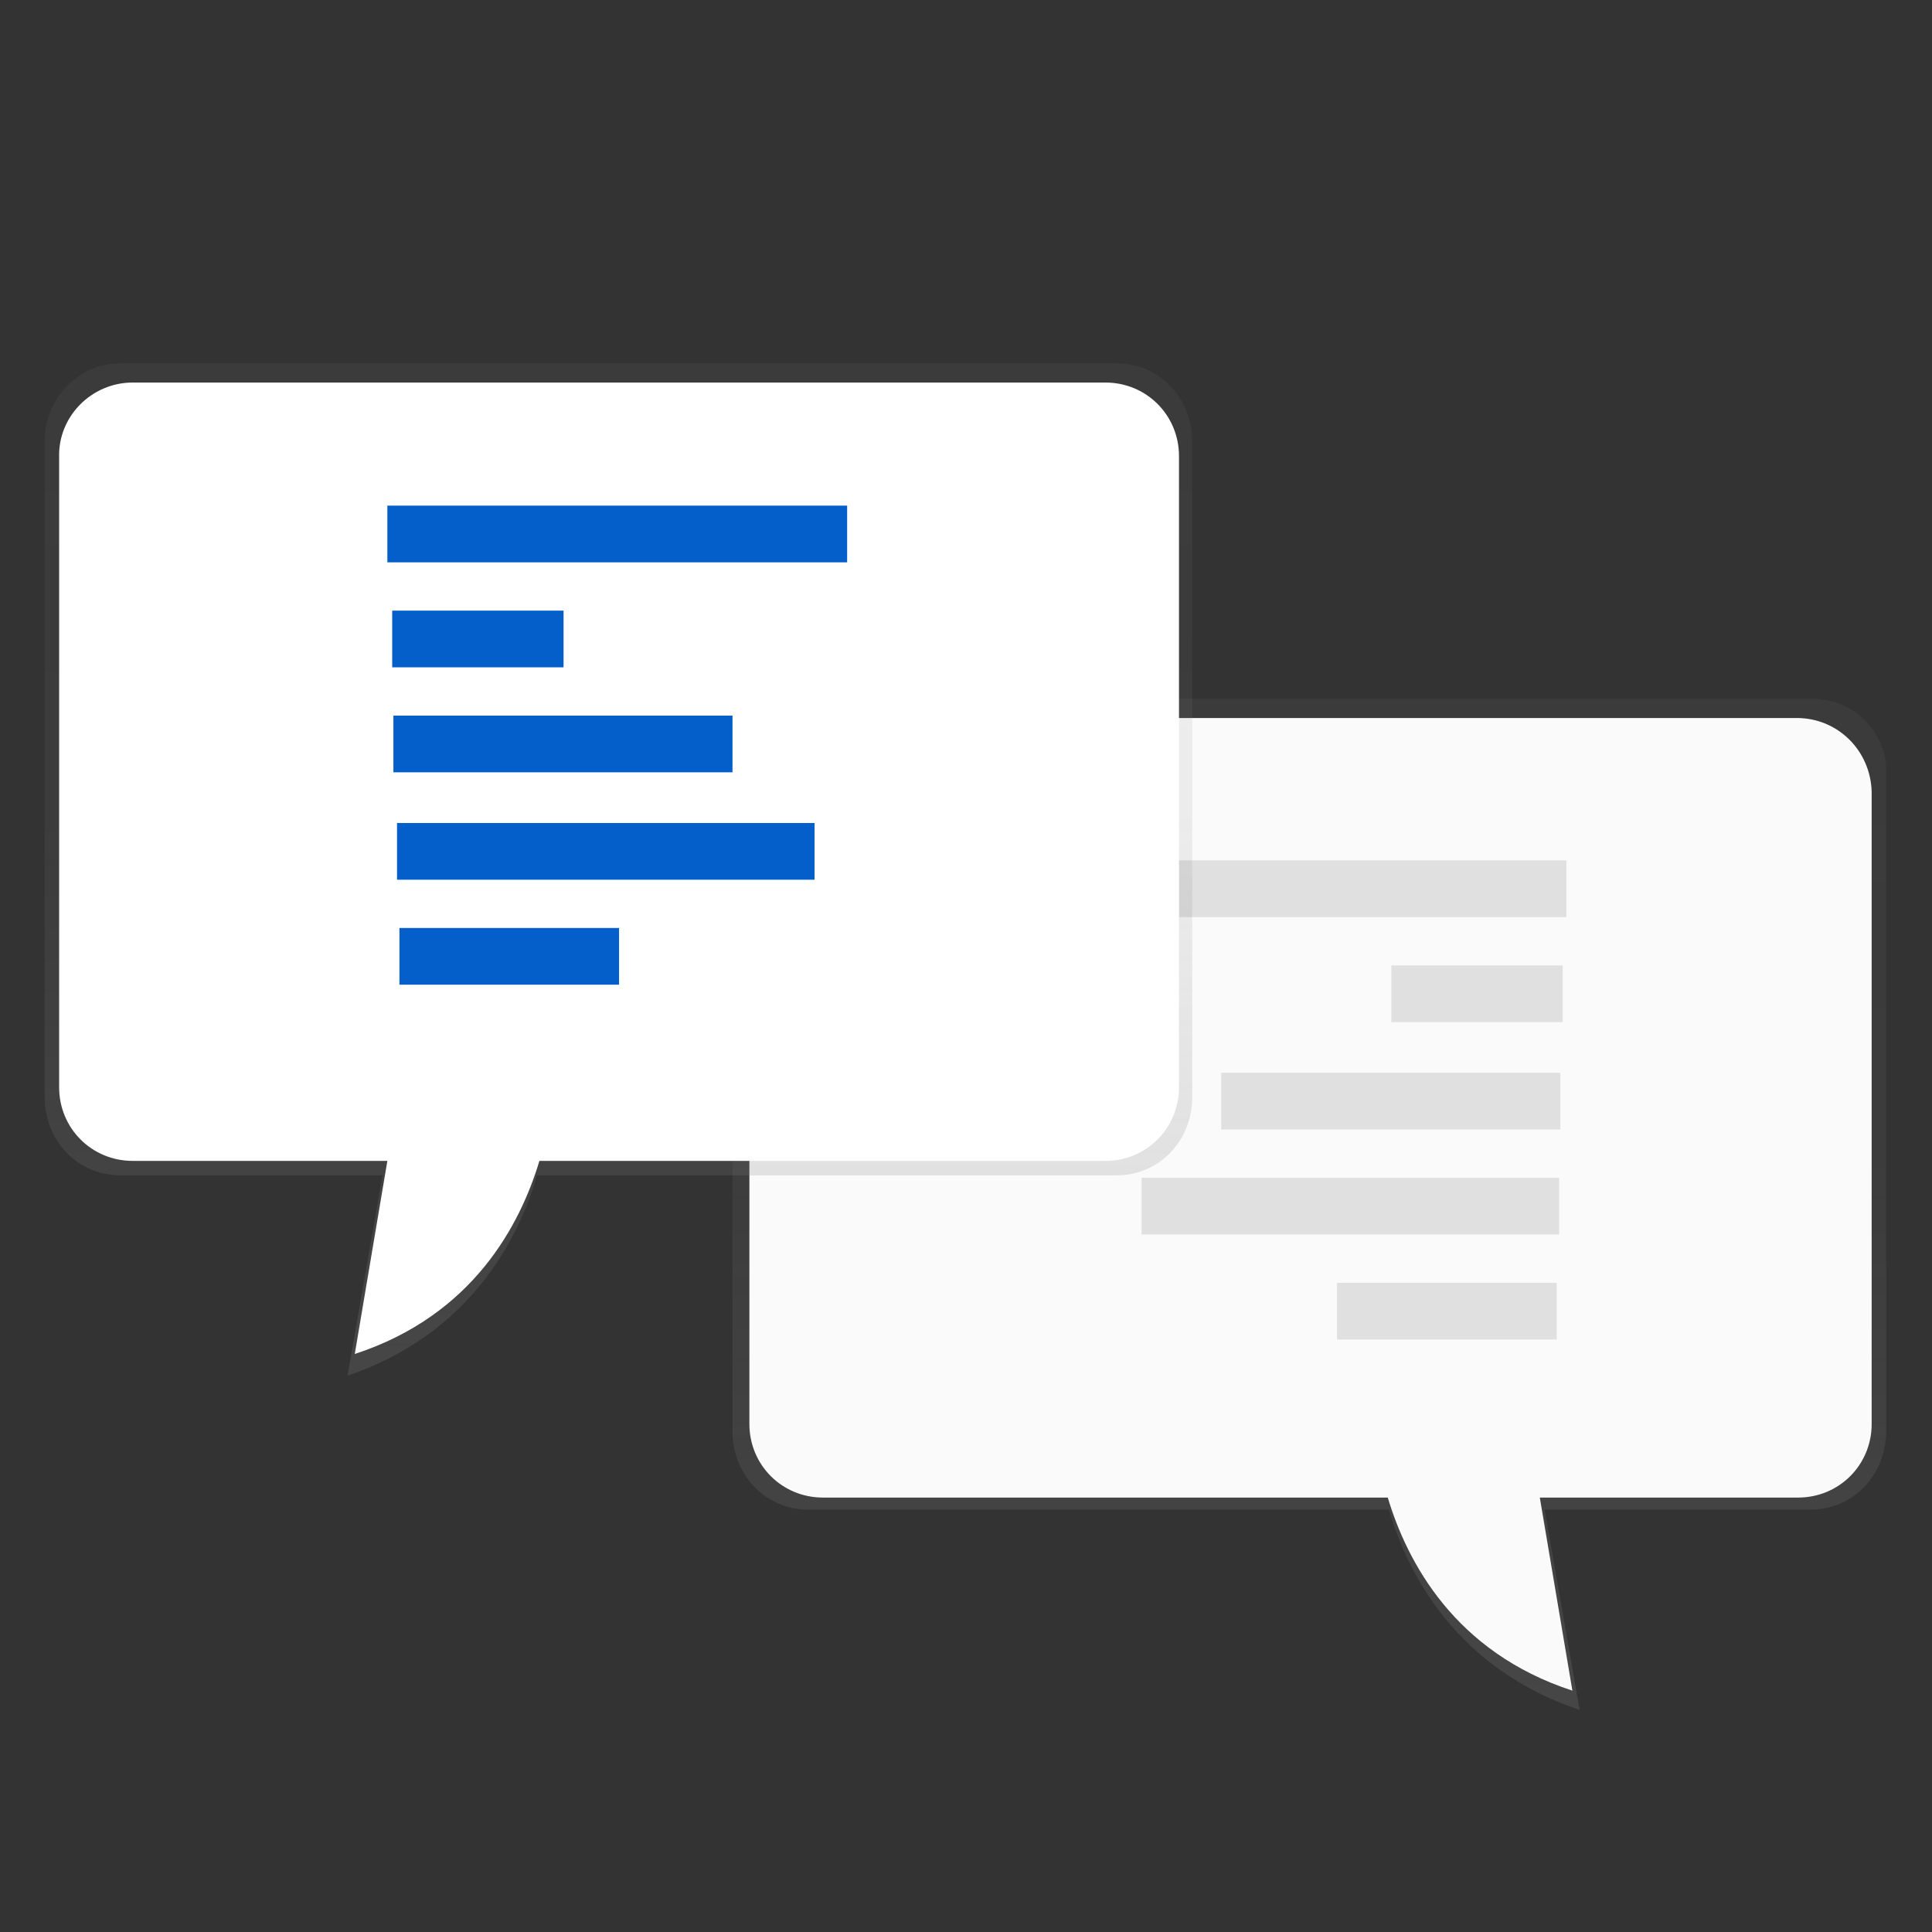 <?xml version="1.0" encoding="utf-8"?>
<!-- Generator: Adobe Illustrator 24.1.3, SVG Export Plug-In . SVG Version: 6.00 Build 0)  -->
<svg version="1.1" id="Layer_1" xmlns="http://www.w3.org/2000/svg" xmlns:xlink="http://www.w3.org/1999/xlink" x="0px" y="0px"
	 viewBox="0 0 160.1 160.1" style="enable-background:new 0 0 160.1 160.1;" xml:space="preserve">
<rect x="0" y="0" width="160.1" height="160.1" fill="#333333" stroke="none"/>
<style type="text/css">
	.st0{fill:url(#SVGID_1_);}
	.st1{fill:#FAFAFA;}
	.st2{fill:#E0E0E0;}
	.st3{fill:url(#SVGID_2_);}
	.st4{fill:#FFFFFF;}
	.st5{fill:#045FCB;}
</style>
<g id="Vrstva_1">
	<g>
		
			<linearGradient id="SVGID_1_" gradientUnits="userSpaceOnUse" x1="274.003" y1="940.707" x2="274.003" y2="856.909" gradientTransform="matrix(1 0 0 1 -165.5 -799.02)">
			<stop  offset="1.000000e-02" style="stop-color:#808080;stop-opacity:0.25"/>
			<stop  offset="0.54" style="stop-color:#808080;stop-opacity:0.12"/>
			<stop  offset="1" style="stop-color:#808080;stop-opacity:0.1"/>
		</linearGradient>
		<path class="st0" d="M150.2,57.9H74.3c-7.4,0-13.6,6.1-13.6,13.6v47.1c0,3.6,2.7,6.5,6.3,6.5l0,0h48.1c1.6,5.5,5.7,13.2,15.8,16.6
			l-2.9-16.6h22c3.6,0,6.3-2.9,6.3-6.5l0,0V64.3C156.5,60.8,153.7,57.9,150.2,57.9L150.2,57.9z"/>
		<path class="st1" d="M148.9,59.5H75.2c-7.3,0-13.1,5.8-13.1,13.1V118c0,3.4,2.7,6.1,6.1,6.1h46.8c1.6,5.3,5.5,12.8,15.3,16
			l-2.7-16H149c3.4,0,6.1-2.7,6.1-6.1l0,0V65.6C155,62.2,152.3,59.5,148.9,59.5z"/>
		<rect x="91.7" y="71.3" class="st2" width="38.1" height="4.7"/>
		<rect x="115.3" y="80" class="st2" width="14.2" height="4.7"/>
		<rect x="101.2" y="88.9" class="st2" width="28.1" height="4.7"/>
		<rect x="94.6" y="97.6" class="st2" width="34.6" height="4.7"/>
		<rect x="110.8" y="106.3" class="st2" width="18.2" height="4.7"/>
		
			<linearGradient id="SVGID_2_" gradientUnits="userSpaceOnUse" x1="216.762" y1="912.803" x2="216.762" y2="829.143" gradientTransform="matrix(1 0 0 1 -165.5 -799.02)">
			<stop  offset="1.000000e-02" style="stop-color:#808080;stop-opacity:0.25"/>
			<stop  offset="0.54" style="stop-color:#808080;stop-opacity:0.12"/>
			<stop  offset="1" style="stop-color:#808080;stop-opacity:0.1"/>
		</linearGradient>
		<path class="st3" d="M10,30.1h82.5c3.6,0,6.3,2.9,6.3,6.5v54.3c0,3.6-2.7,6.5-6.3,6.5h-48c-1.6,5.5-5.7,13.2-15.7,16.6l2.9-16.6
			H10c-3.6,0-6.3-2.9-6.3-6.5V36.6C3.7,33,6.5,30.1,10,30.1z"/>
		<path class="st4" d="M11,31.7h80.6c3.4,0,6.1,2.7,6.1,6.1v52.3c0,3.4-2.7,6.1-6.1,6.1l0,0H44.7c-1.6,5.3-5.5,12.8-15.3,16l2.7-16
			H11c-3.4,0-6.1-2.7-6.1-6.1V37.9C4.8,34.5,7.6,31.7,11,31.7L11,31.7z"/>
		<rect x="32.1" y="41.9" class="st5" width="38.1" height="4.7"/>
		<rect x="32.5" y="50.6" class="st5" width="14.2" height="4.7"/>
		<rect x="32.6" y="59.3" class="st5" width="28.1" height="4.7"/>
		<rect x="32.9" y="68.2" class="st5" width="34.6" height="4.7"/>
		<rect x="33.1" y="76.9" class="st5" width="18.2" height="4.7"/>
	</g>
</g>
<g id="Vrstva_3">
</g>
</svg>

